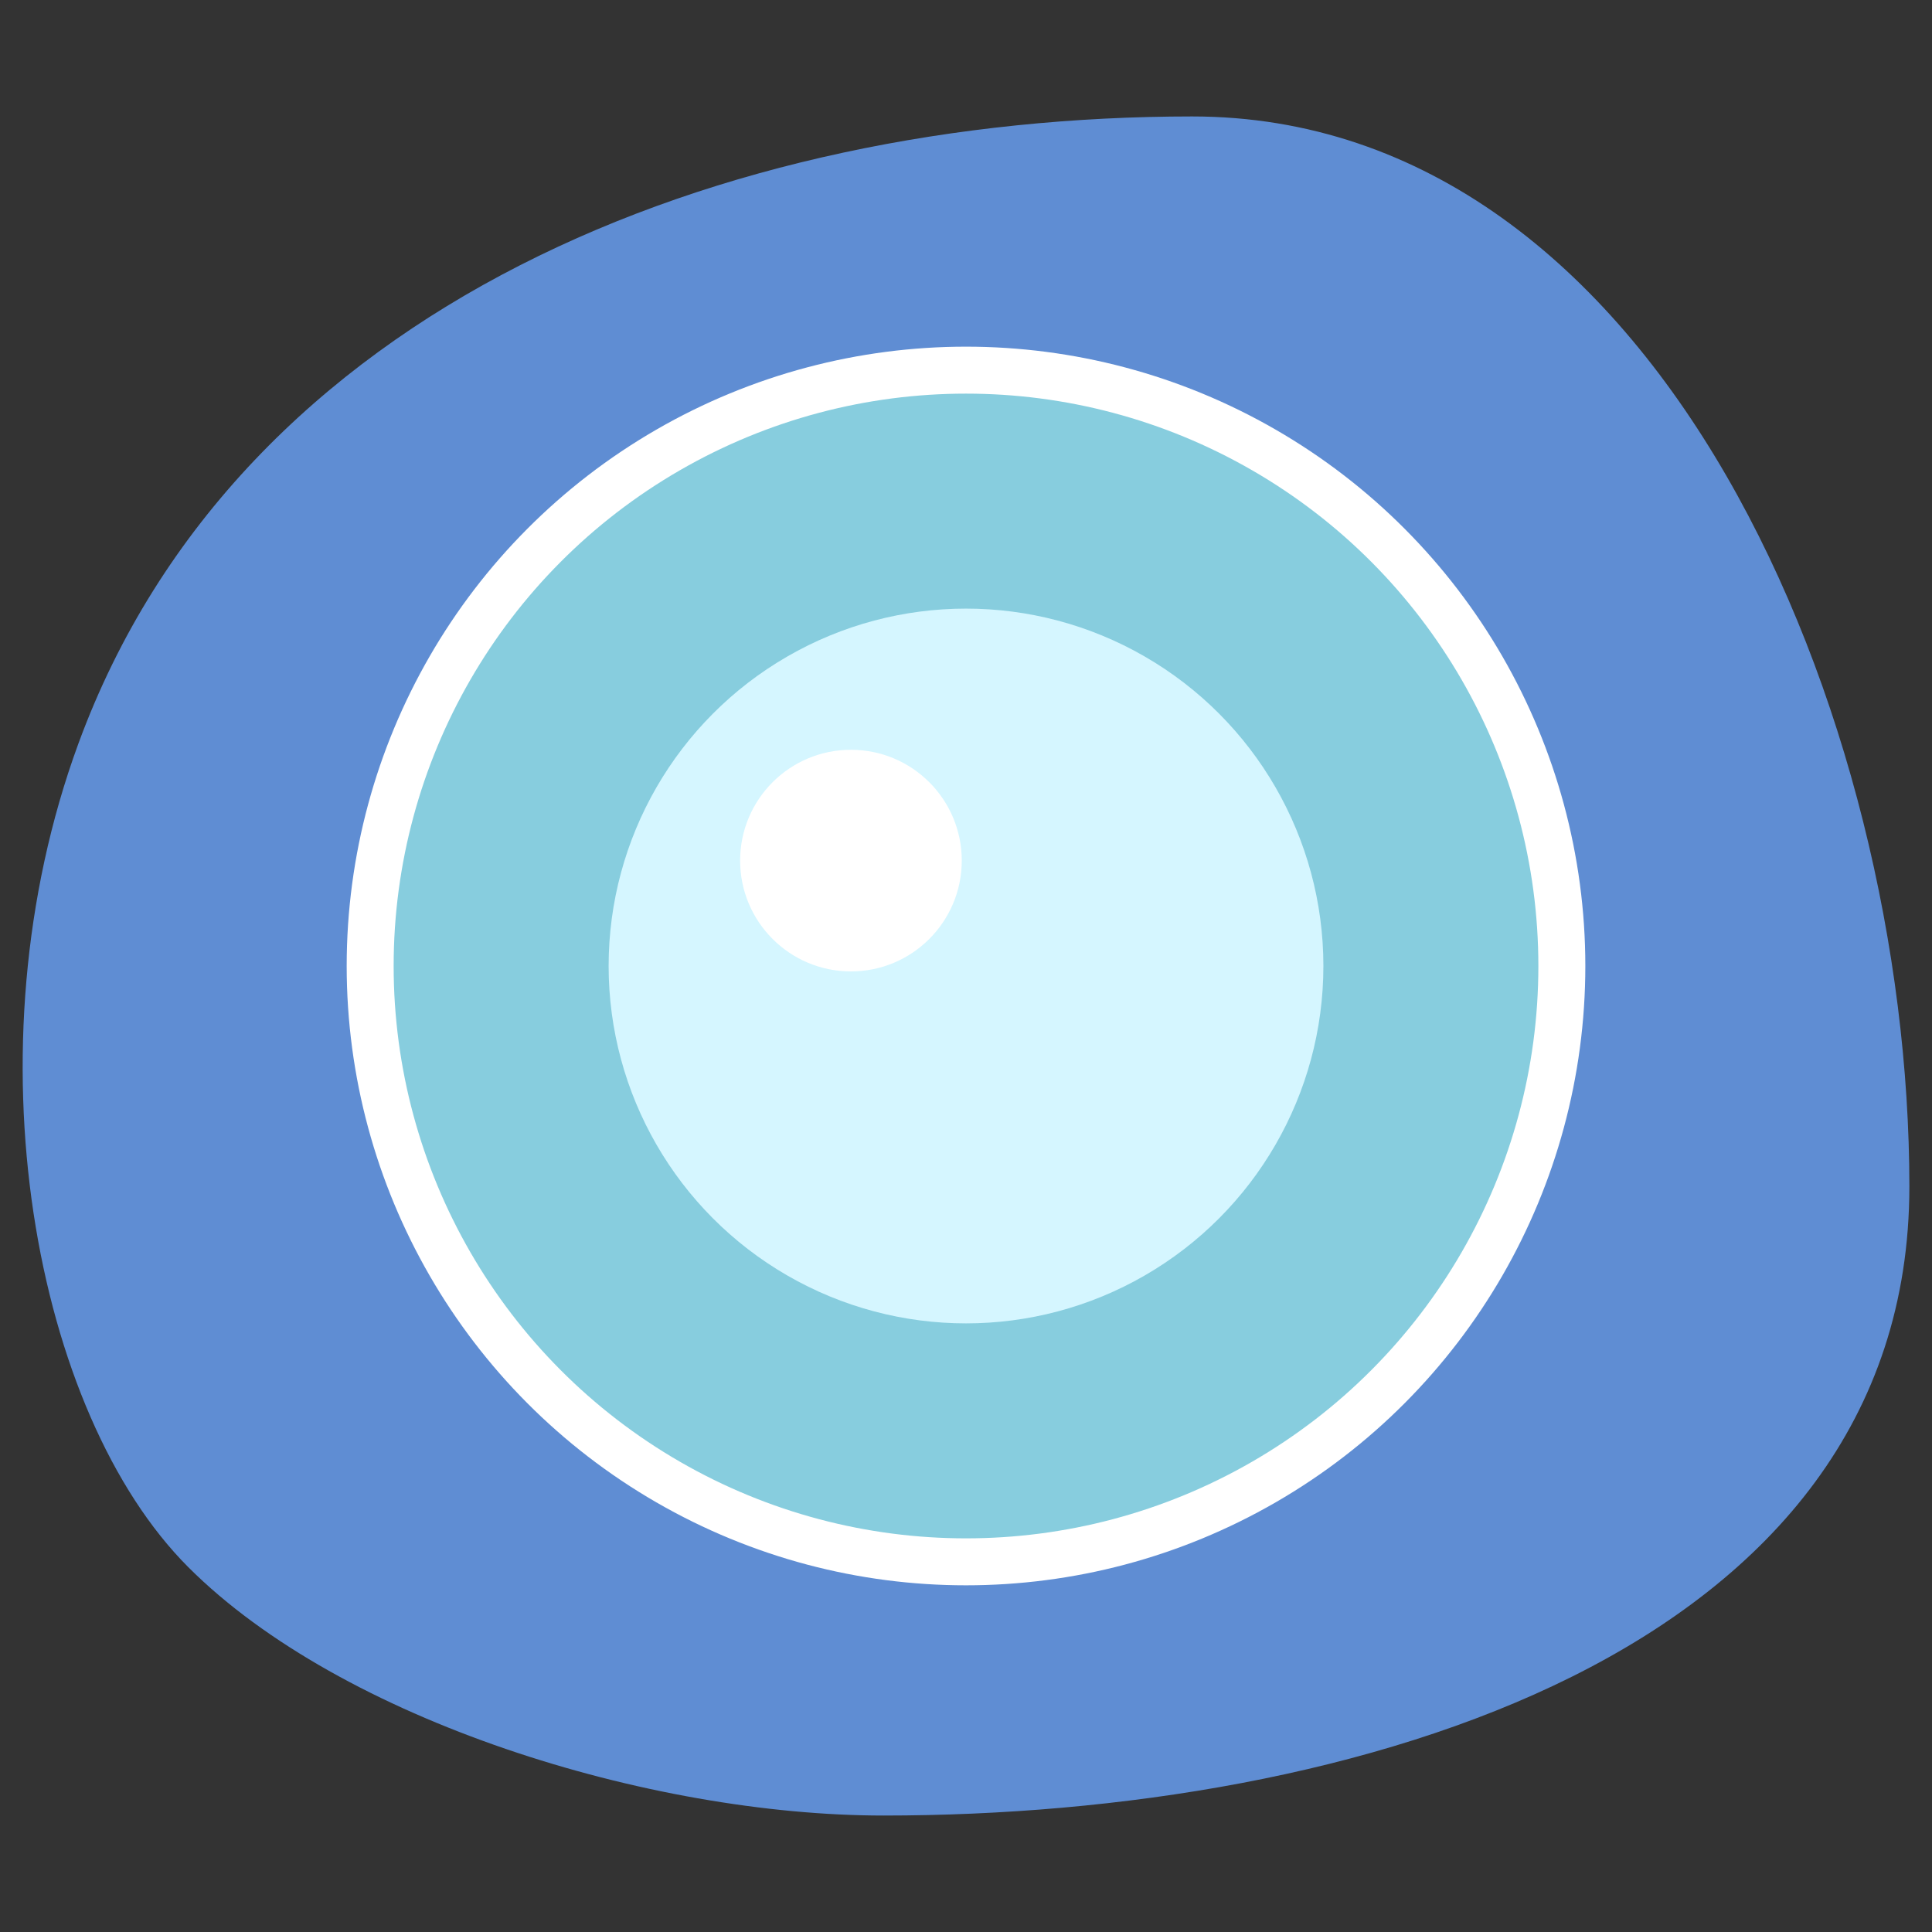 <?xml version="1.0" encoding="UTF-8" standalone="no"?>
<!-- Created with Inkscape (http://www.inkscape.org/) -->

<svg
   xmlns:dc="http://purl.org/dc/elements/1.1/"
   xmlns:cc="http://creativecommons.org/ns#"
   xmlns:rdf="http://www.w3.org/1999/02/22-rdf-syntax-ns#"
   xmlns:svg="http://www.w3.org/2000/svg"
   xmlns="http://www.w3.org/2000/svg"
   xmlns:sodipodi="http://sodipodi.sourceforge.net/DTD/sodipodi-0.dtd"
   xmlns:inkscape="http://www.inkscape.org/namespaces/inkscape"
   width="512"
   height="512"
   viewBox="0 0 135.467 135.467"
   version="1.1"
   id="svg8"
   inkscape:version="0.92.5 (2060ec1f9f, 2020-04-08)"
   sodipodi:docname="favicon.svg"
   inkscape:export-filename="/home/dmpop/favicon.png"
   inkscape:export-xdpi="96"
   inkscape:export-ydpi="96">
  <rect x="0" y="0" width="135.467" height="135.467" fill="#333333" stroke="none"/>
  <defs
     id="defs2" />
  <sodipodi:namedview
     id="base"
     pagecolor="#ffffff"
     bordercolor="#666666"
     borderopacity="1.0"
     inkscape:pageopacity="0"
     inkscape:pageshadow="2"
     inkscape:zoom="0.35"
     inkscape:cx="-30.484394"
     inkscape:cy="399.48224"
     inkscape:document-units="mm"
     inkscape:current-layer="layer1"
     showgrid="false"
     units="px"
     inkscape:window-width="1366"
     inkscape:window-height="705"
     inkscape:window-x="0"
     inkscape:window-y="0"
     inkscape:window-maximized="1"
     fit-margin-top="0"
     fit-margin-left="0"
     fit-margin-right="0"
     fit-margin-bottom="0" />
  <g
     inkscape:label="Layer 1"
     inkscape:groupmode="layer"
     id="layer1"
     transform="translate(610.81,-119.063)">
    <path
       style="opacity:1;fill:#5f8dd3;fill-opacity:1;stroke:none;stroke-width:1.007;stroke-linejoin:round;stroke-miterlimit:4;stroke-dasharray:none;stroke-dashoffset:0;stroke-opacity:1;paint-order:stroke fill markers"
       d="m -476.93,202.252 c 0,32.837 -39.086,44.112 -71.922,44.112 -16.418,0 -37.995,-6.655 -48.754,-17.414 -10.759,-10.759 -15.609,-36.198 -7.712,-57.735 11.303,-30.83 45.263,-43.987 78.099,-43.987 32.837,0 50.289,42.187 50.289,75.024 z"
       id="path823"
       inkscape:connector-curvature="0"
       sodipodi:nodetypes="ssssss" />
    <g
       id="g856"
       transform="translate(-1.89,-0.378)">
      <circle
         r="41.779"
         cy="187.174"
         cx="-541.186"
         id="path815"
         style="fill:#87cdde;fill-opacity:1;stroke:#ffffff;stroke-width:3.293;stroke-linecap:round;stroke-linejoin:round;stroke-miterlimit:4;stroke-dasharray:none;stroke-opacity:1" />
      <circle
         r="25.059"
         cy="187.174"
         cx="-541.186"
         id="path815-7"
         style="fill:#d5f6ff;fill-opacity:1;stroke:none;stroke-width:1.975;stroke-linecap:round;stroke-linejoin:round;stroke-miterlimit:4;stroke-dasharray:none;stroke-opacity:1" />
      <circle
         r="7.77"
         cy="179.784"
         cx="-549.254"
         id="path815-7-5-3"
         style="fill:#ffffff;fill-opacity:1;stroke:none;stroke-width:0.612;stroke-linecap:round;stroke-linejoin:round;stroke-miterlimit:4;stroke-dasharray:none;stroke-opacity:1" />
    </g>
  </g>
</svg>
